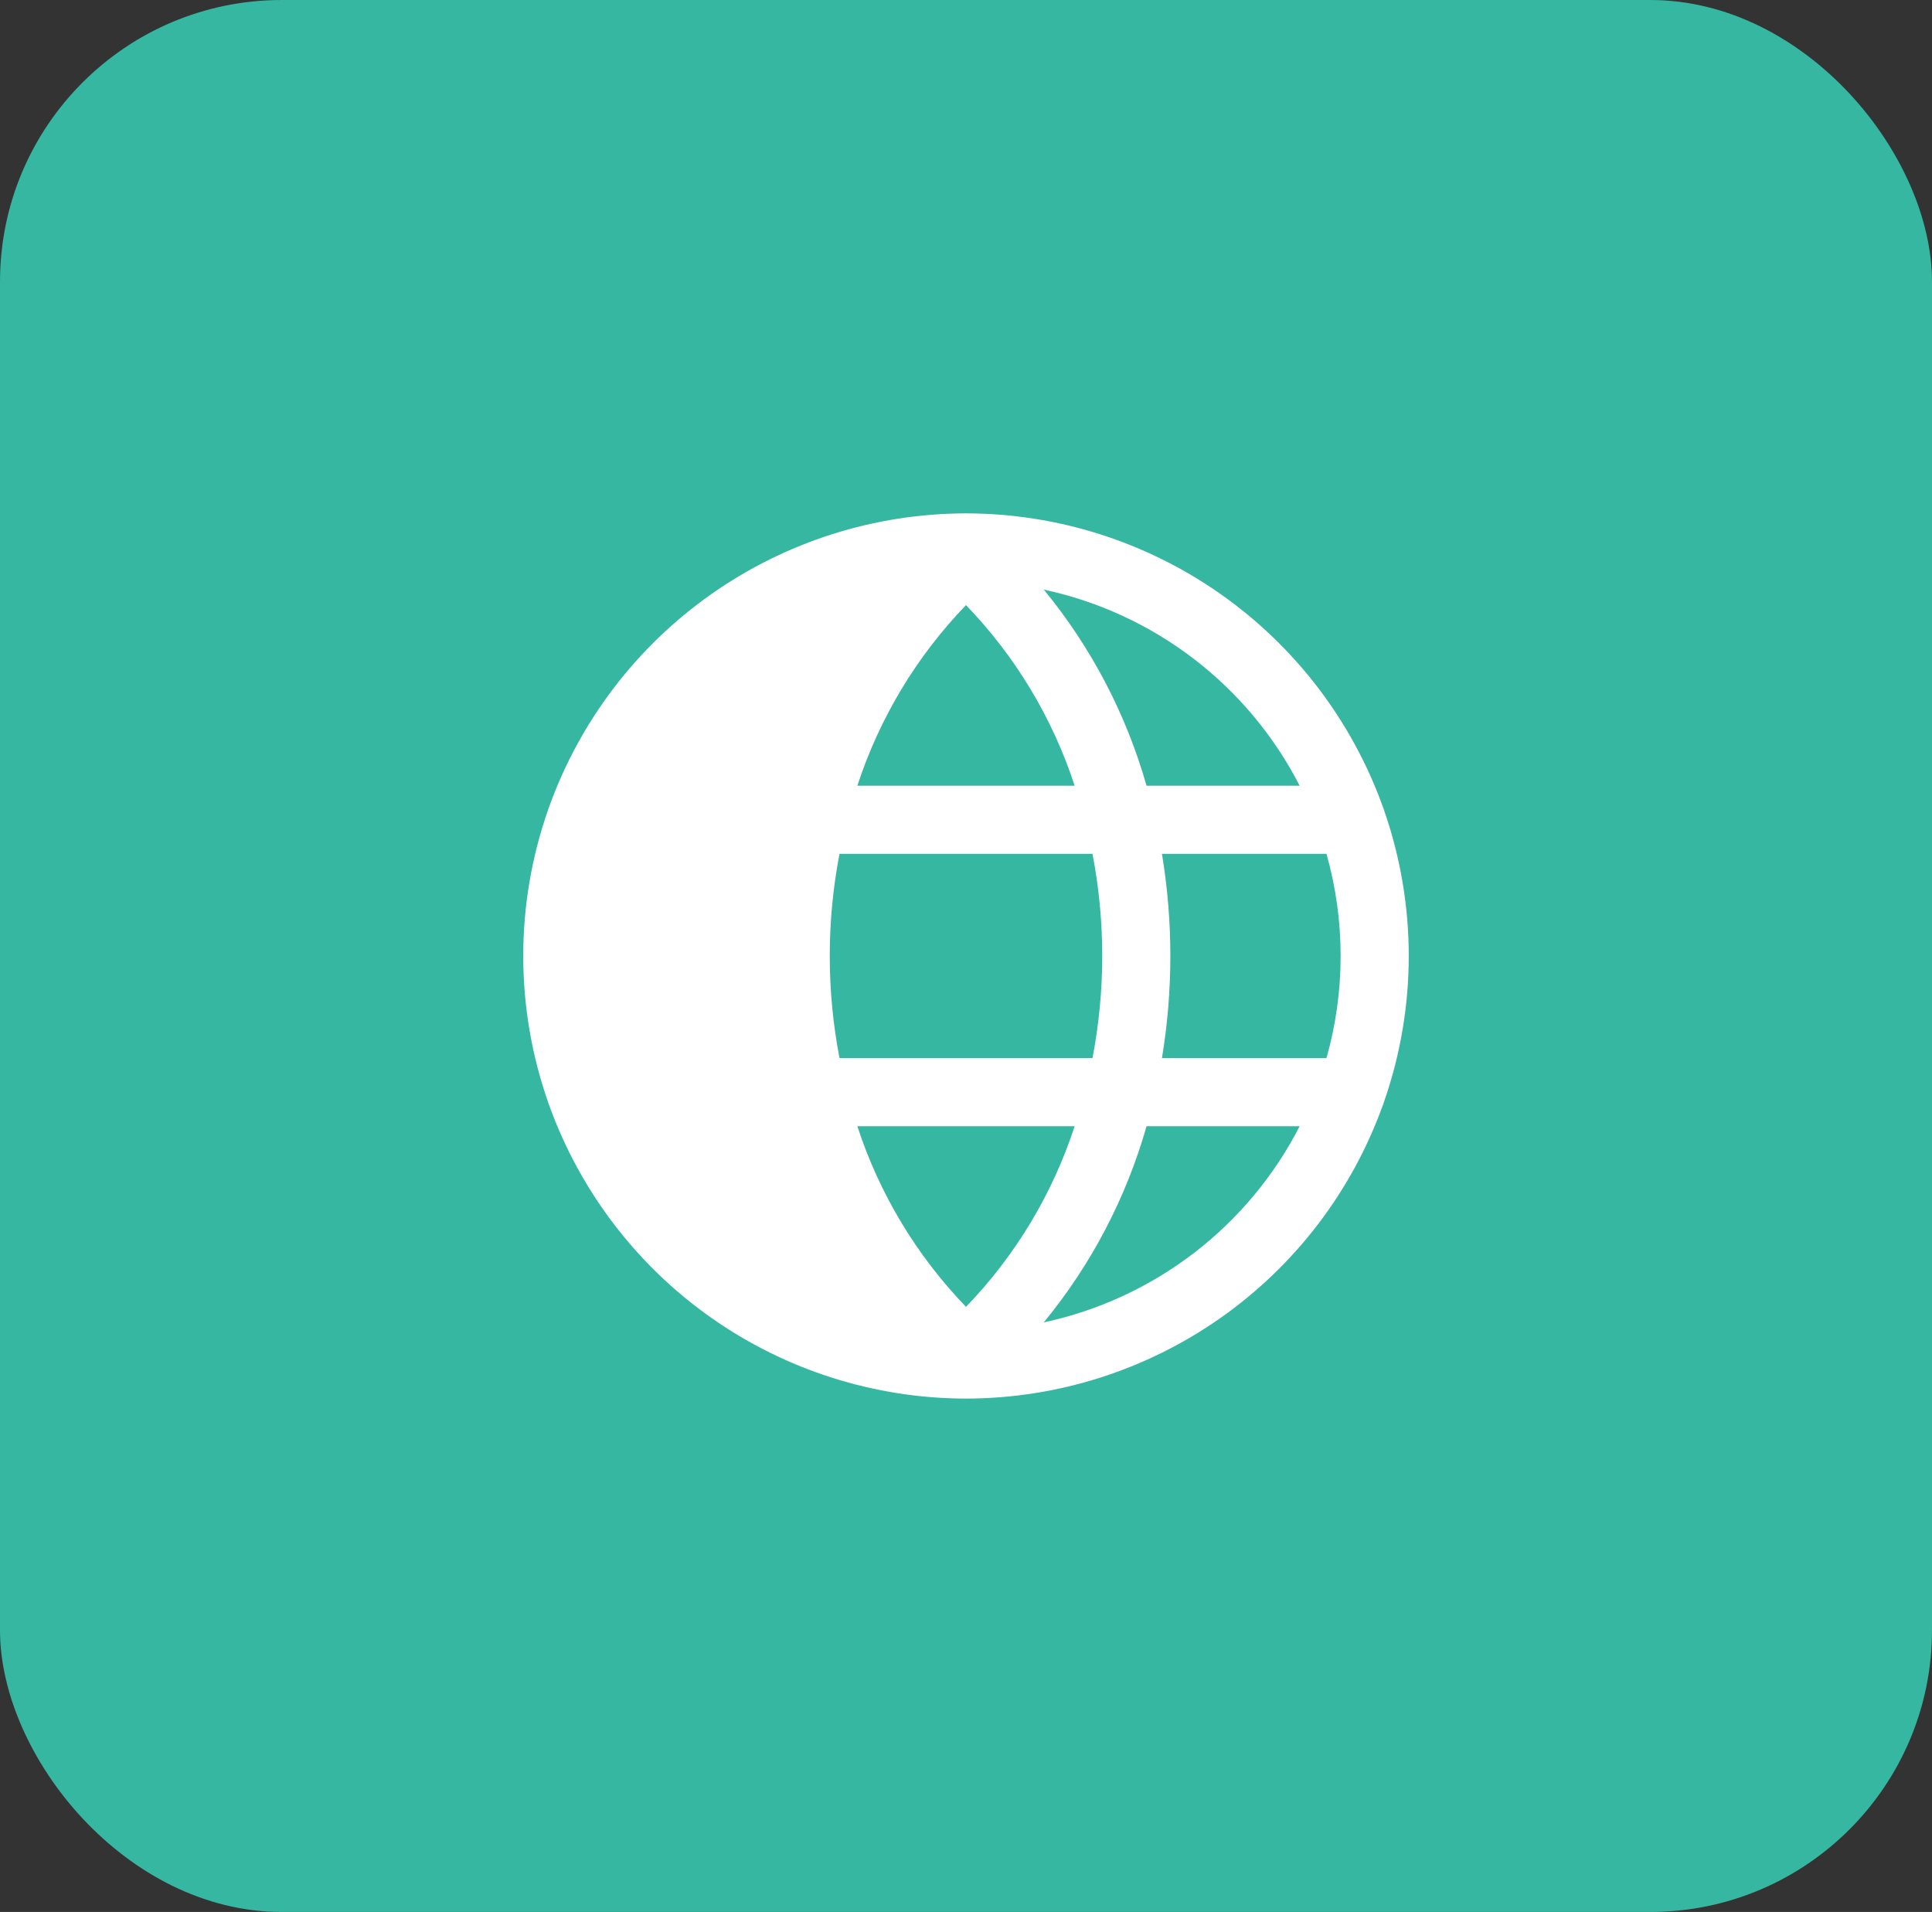 <svg width="96" height="95" viewBox="0 0 96 95" fill="none" xmlns="http://www.w3.org/2000/svg">
<rect x="0" y="0" width="96" height="95" fill="#333333" stroke="none"/>
<rect width="96" height="95" rx="14" fill="#35B7A1"/>
<path d="M68.701 54.945C68.733 54.873 68.759 54.798 68.78 54.722C70.407 50.042 70.407 44.951 68.778 40.272C68.758 40.2 68.733 40.128 68.703 40.059C67.166 35.803 64.355 32.122 60.653 29.519C56.95 26.915 52.536 25.515 48.009 25.508L48 25.5L47.991 25.508C43.465 25.515 39.05 26.915 35.348 29.518C31.646 32.121 28.835 35.801 27.298 40.057C27.267 40.128 27.241 40.201 27.221 40.275C25.592 44.957 25.593 50.051 27.224 54.733C27.243 54.802 27.267 54.871 27.296 54.937C28.832 59.194 31.643 62.876 35.346 65.48C39.048 68.084 43.464 69.485 47.991 69.492L48 69.5L48.009 69.492C52.535 69.485 56.949 68.085 60.651 65.482C64.353 62.88 67.164 59.2 68.701 54.945ZM48 30.067C50.456 32.611 52.302 35.68 53.399 39.041H42.601C43.698 35.68 45.544 32.611 48 30.067ZM42.601 55.959H53.399C52.302 59.32 50.456 62.389 48 64.933C45.544 62.389 43.698 59.32 42.601 55.959ZM41.715 52.575C41.069 49.222 41.069 45.777 41.715 42.425H54.285C54.931 45.777 54.931 49.222 54.285 52.575H41.715ZM57.737 42.425H65.912C66.85 45.743 66.85 49.257 65.912 52.575H57.737C58.293 49.214 58.293 45.785 57.737 42.425ZM64.579 39.041H56.971C55.958 35.477 54.22 32.159 51.866 29.296C54.575 29.876 57.121 31.052 59.32 32.737C61.519 34.423 63.315 36.576 64.579 39.041ZM51.866 65.704C54.22 62.841 55.958 59.523 56.971 55.959H64.579C63.315 58.424 61.519 60.577 59.32 62.263C57.121 63.948 54.575 65.124 51.866 65.704Z" fill="white"/>
</svg>
